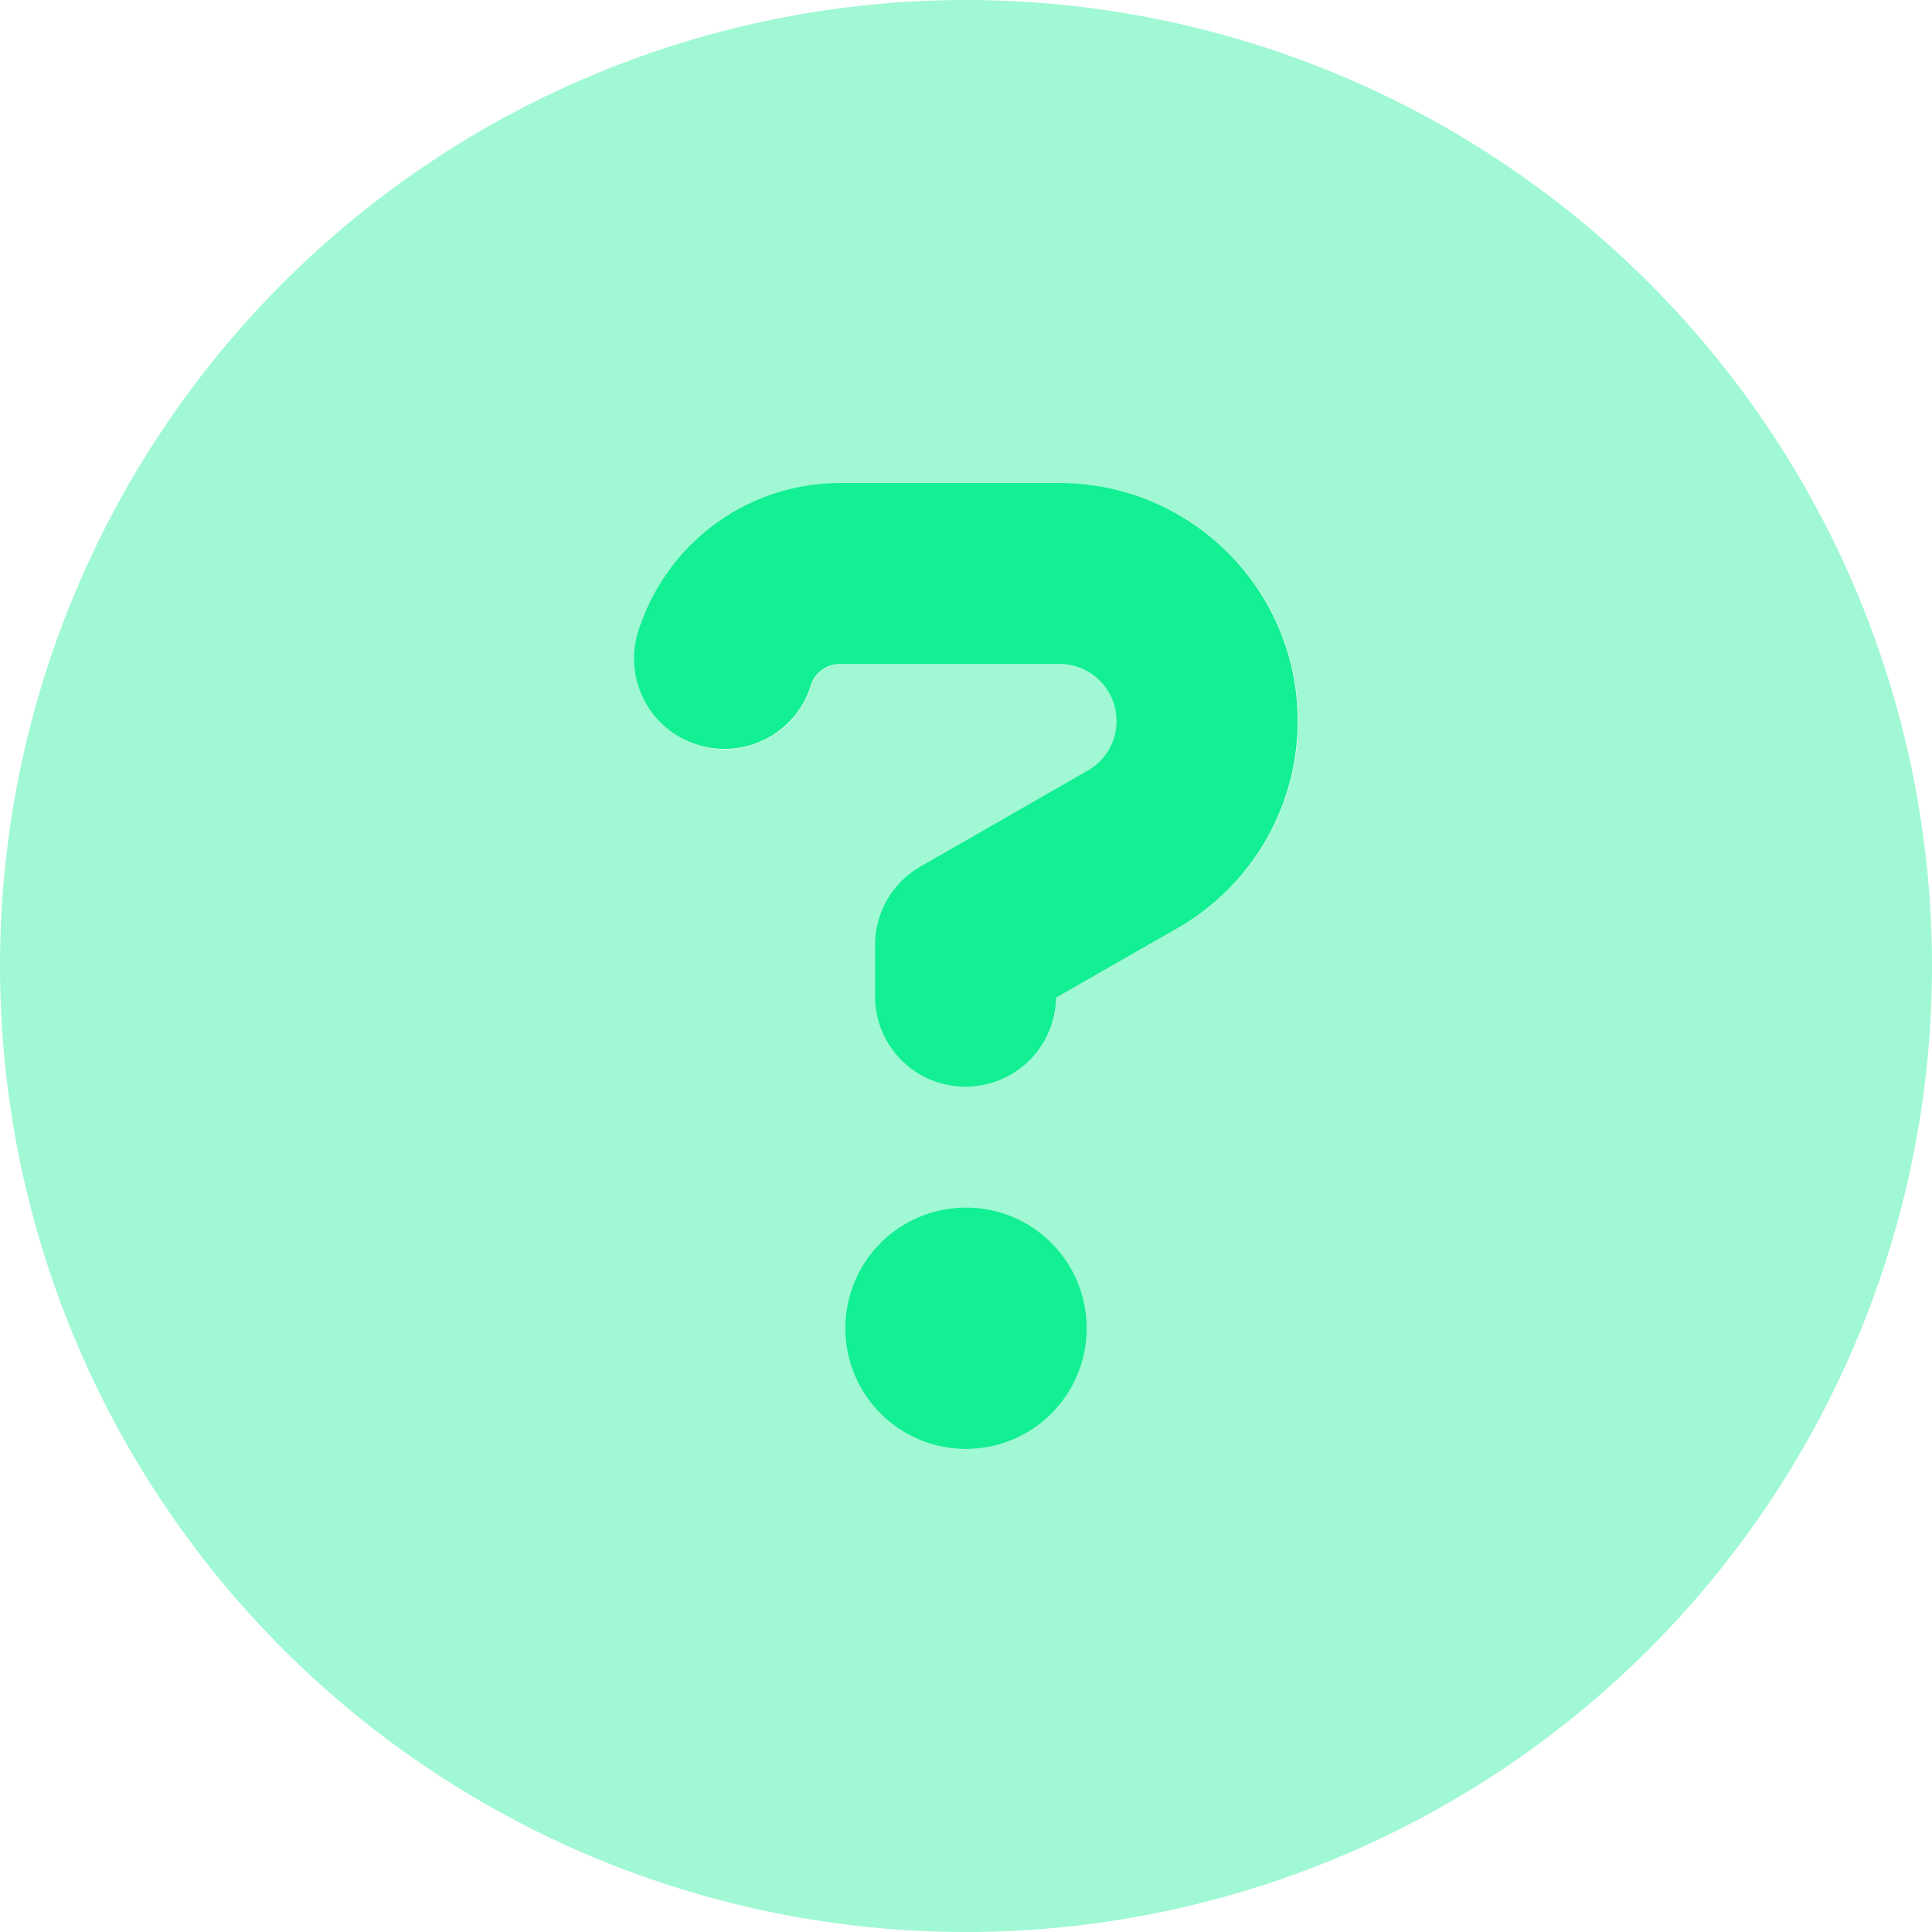 <svg width="40" height="40" viewBox="0 0 40 40" fill="none" xmlns="http://www.w3.org/2000/svg">
<g clip-path="url(#clip0_1714_4627)">
<path d="M17.391 10C15.539 10 13.891 11.164 13.266 12.914L13.234 13.008C12.891 13.984 13.399 15.055 14.375 15.398C15.352 15.742 16.422 15.234 16.766 14.258L16.797 14.164C16.883 13.914 17.125 13.75 17.383 13.75H21.938C22.594 13.75 23.117 14.281 23.117 14.93C23.117 15.352 22.891 15.742 22.523 15.953L19.062 17.938C18.477 18.273 18.117 18.891 18.117 19.562V20.625C18.117 21.664 18.953 22.5 19.992 22.5C21.016 22.5 21.852 21.68 21.867 20.656L24.391 19.211C25.922 18.328 26.867 16.695 26.867 14.93C26.867 12.203 24.656 10 21.938 10H17.391ZM20 30C20.663 30 21.299 29.737 21.768 29.268C22.237 28.799 22.5 28.163 22.5 27.5C22.5 26.837 22.237 26.201 21.768 25.732C21.299 25.263 20.663 25 20 25C19.337 25 18.701 25.263 18.232 25.732C17.763 26.201 17.5 26.837 17.5 27.5C17.5 28.163 17.763 28.799 18.232 29.268C18.701 29.737 19.337 30 20 30Z" fill="#13EF93"/>
<path opacity="0.4" d="M20 40C25.304 40 30.391 37.893 34.142 34.142C37.893 30.391 40 25.304 40 20C40 14.696 37.893 9.609 34.142 5.858C30.391 2.107 25.304 0 20 0C14.696 0 9.609 2.107 5.858 5.858C2.107 9.609 0 14.696 0 20C0 25.304 2.107 30.391 5.858 34.142C9.609 37.893 14.696 40 20 40ZM13.266 12.914C13.883 11.172 15.539 10 17.391 10H21.945C24.672 10 26.875 12.211 26.875 14.93C26.875 16.695 25.93 18.328 24.398 19.211L21.875 20.656C21.859 21.672 21.023 22.5 20 22.5C18.961 22.5 18.125 21.664 18.125 20.625V19.57C18.125 18.898 18.484 18.281 19.07 17.945L22.531 15.961C22.898 15.75 23.125 15.359 23.125 14.938C23.125 14.281 22.594 13.758 21.945 13.758H17.391C17.125 13.758 16.891 13.922 16.805 14.172L16.773 14.266C16.43 15.242 15.352 15.75 14.383 15.406C13.414 15.062 12.898 13.984 13.242 13.016L13.273 12.922L13.266 12.914ZM17.5 27.5C17.5 26.837 17.763 26.201 18.232 25.732C18.701 25.263 19.337 25 20 25C20.663 25 21.299 25.263 21.768 25.732C22.237 26.201 22.5 26.837 22.5 27.5C22.5 28.163 22.237 28.799 21.768 29.268C21.299 29.737 20.663 30 20 30C19.337 30 18.701 29.737 18.232 29.268C17.763 28.799 17.5 28.163 17.5 27.5Z" fill="#13EF93"/>
</g>
<defs>
<clipPath id="clip0_1714_4627">
<rect width="40" height="40" fill="white"/>
</clipPath>
</defs>
</svg>
